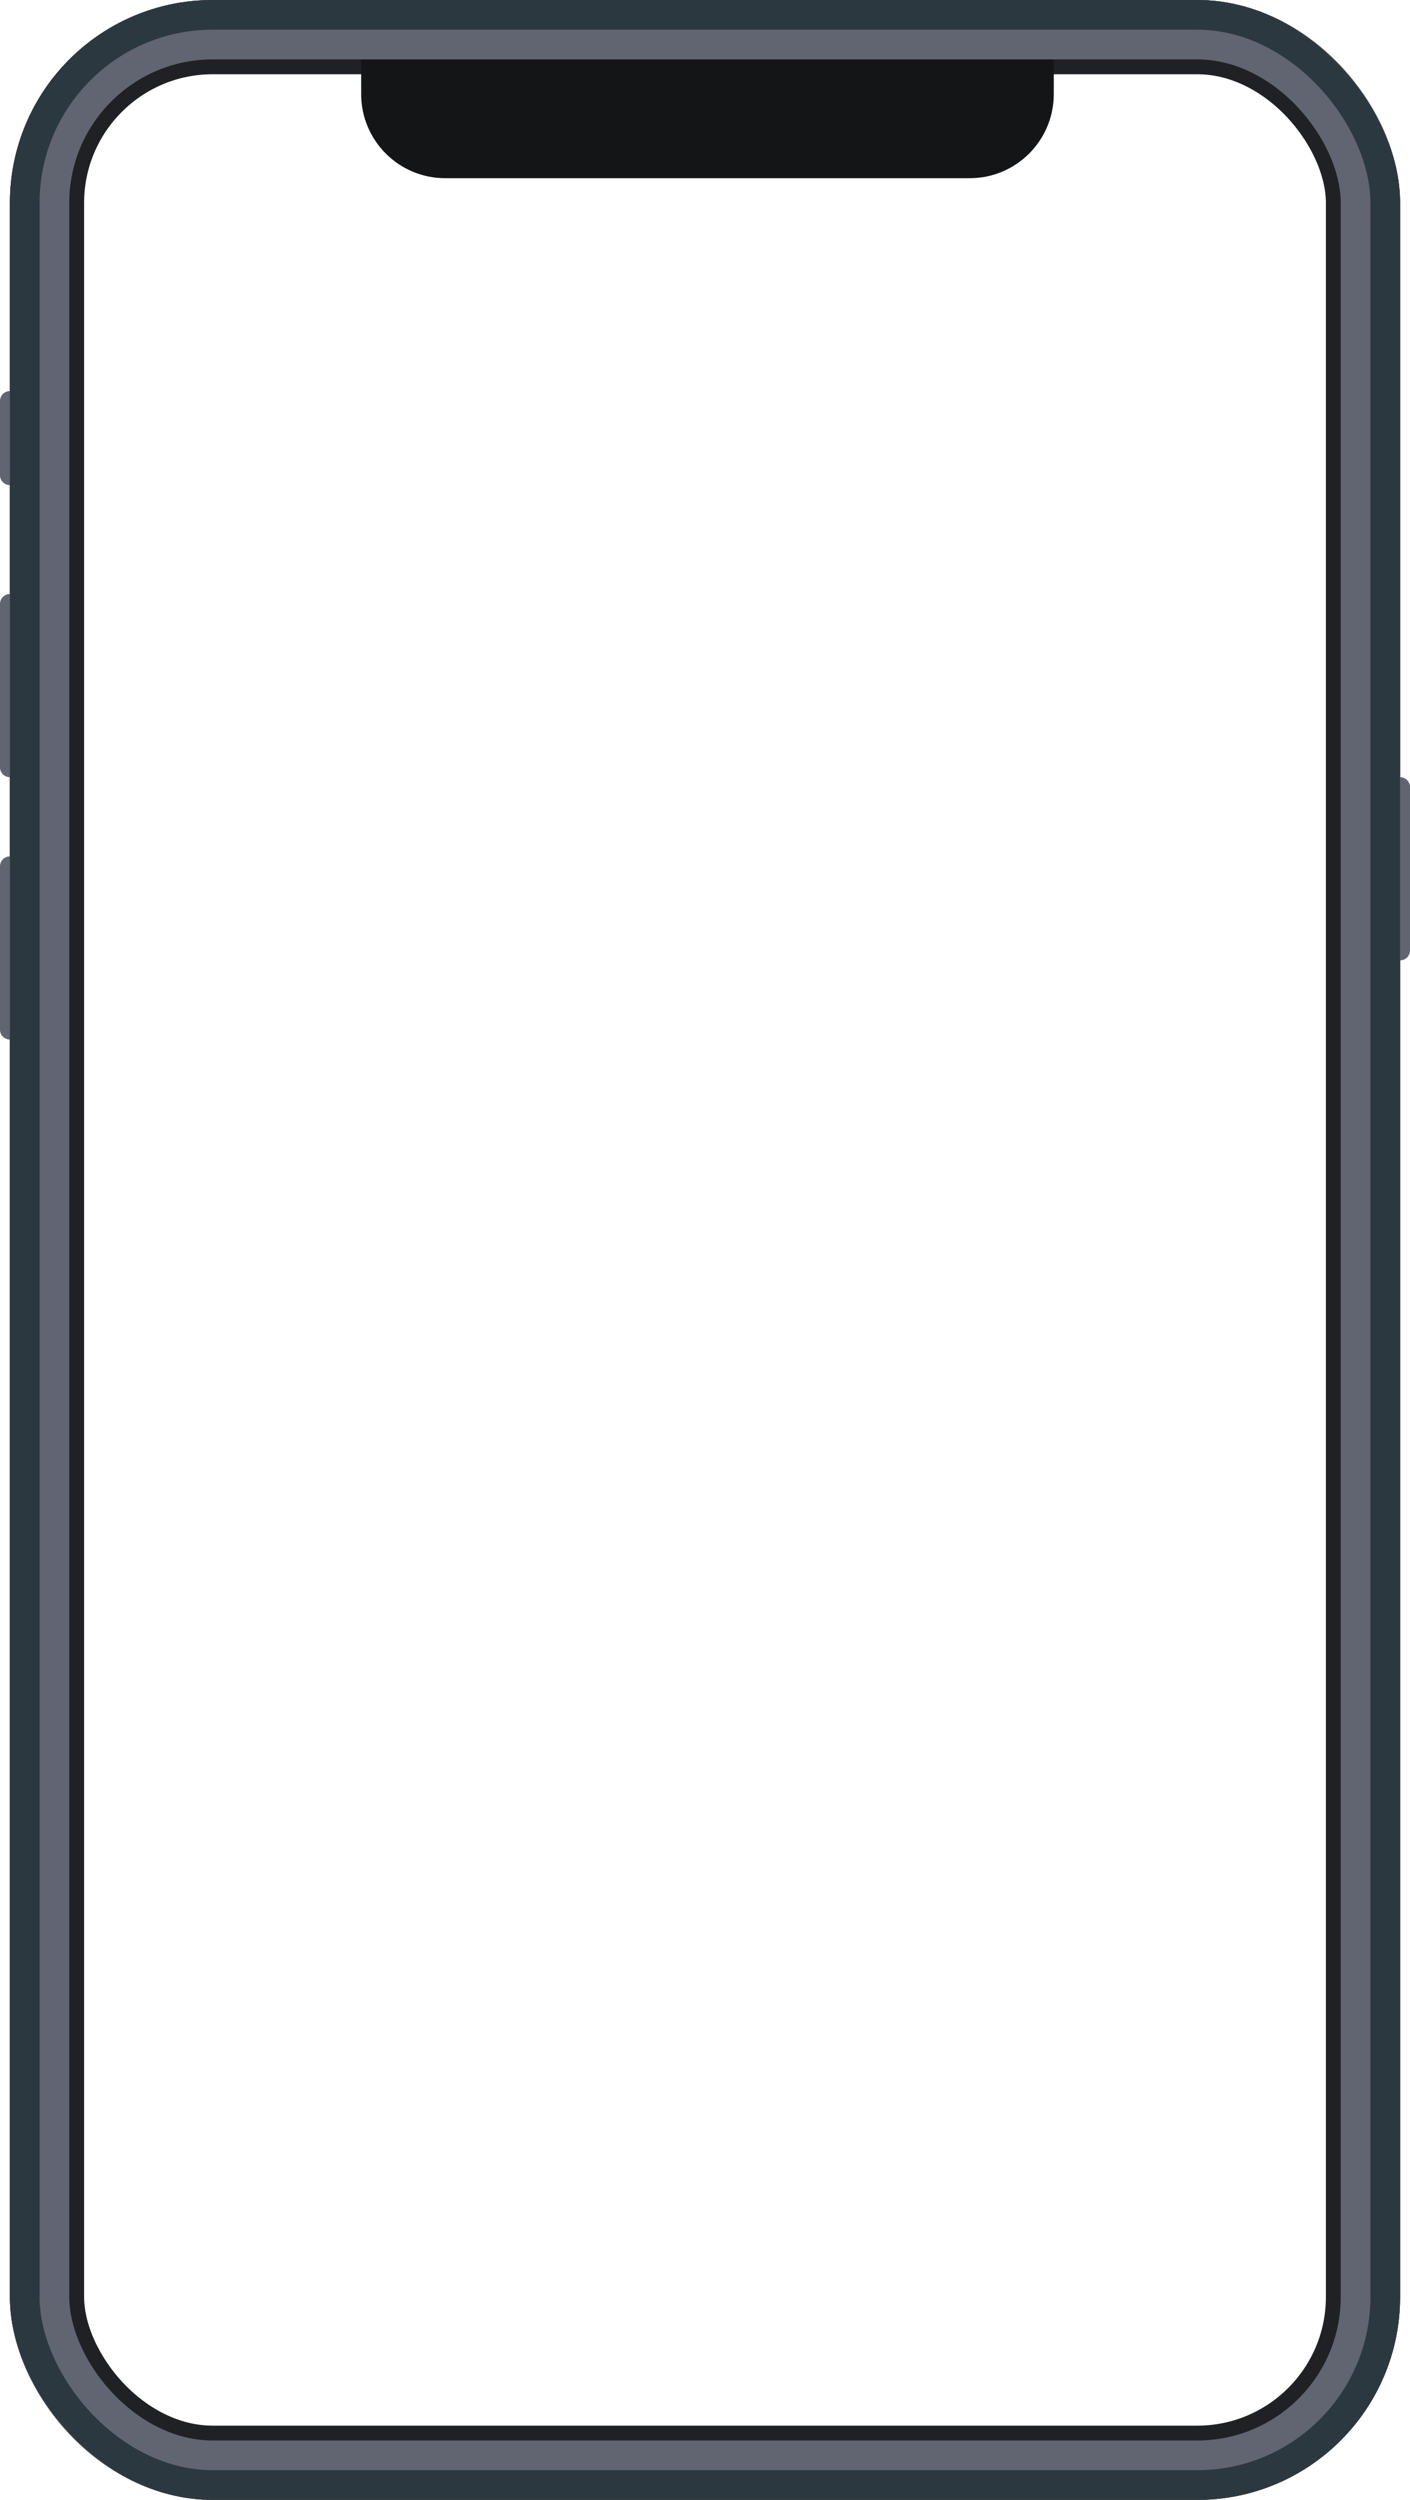 <svg width="285" height="505" fill="none" xmlns="http://www.w3.org/2000/svg"><path d="M0 81a2 2 0 012-2v19a2 2 0 01-2-2V81zm0 41a2 2 0 012-2v37a2 2 0 01-2-2v-33zm0 53a2 2 0 012-2v37a2 2 0 01-2-2v-33zm283-18a2 2 0 012 2v33a2 2 0 01-2 2v-37z" fill="#606571"/><rect x="9.5" y="7.5" width="266" height="490" rx="33.5" stroke="#202124" stroke-width="15"/><path d="M73 2h140v17c0 9.389-7.611 17-17 17H90c-9.389 0-17-7.611-17-17V2z" fill="#131517"/><rect x="8" y="6" width="269" height="493" rx="35" stroke="#606571" stroke-width="12"/><rect x="5" y="3" width="275" height="499" rx="38" stroke="#2C383F" stroke-width="6"/></svg>